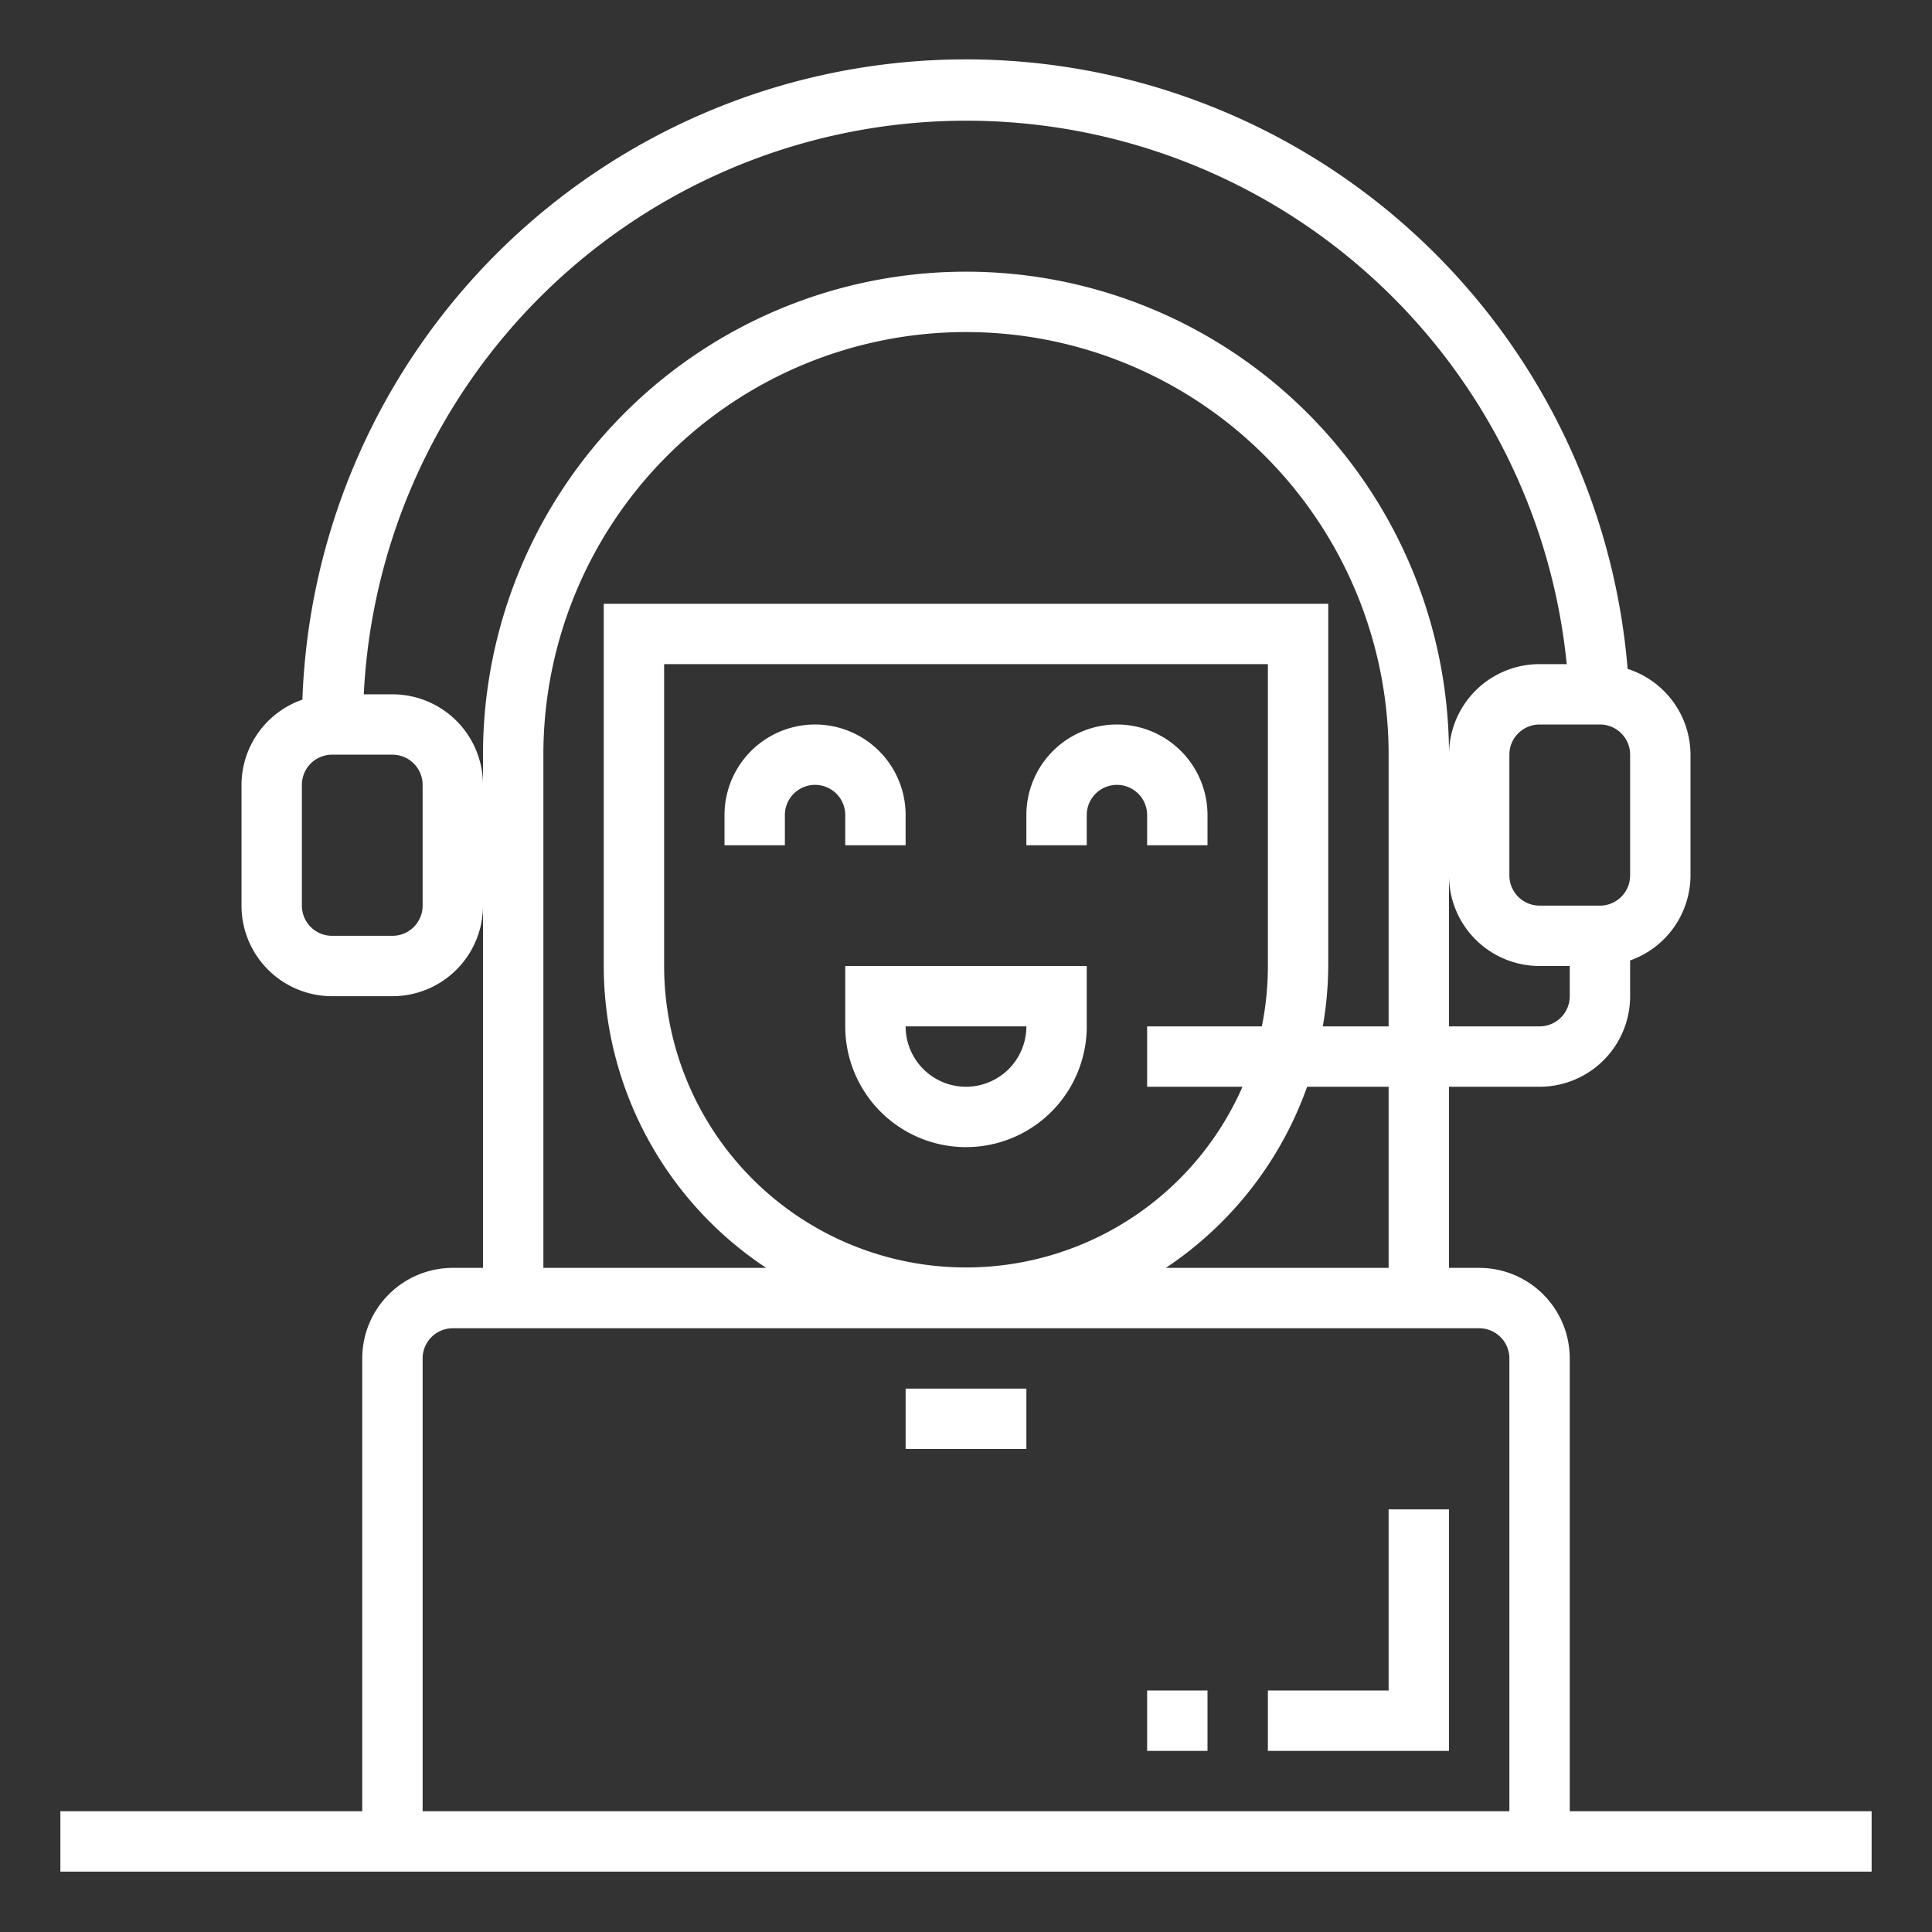 <svg fill="#FFFFFF" xmlns="http://www.w3.org/2000/svg" viewBox="0 0 64 64" x="0px" y="0px"><rect x="0" y="0" width="64" height="64" fill="#333333" stroke="none"/><title>customer service-call center</title><g><path d="M52,60V45a3,3,0,0,0-3-3H48V36h3a3,3,0,0,0,3-3V31.816A3,3,0,0,0,56,29V25a2.994,2.994,0,0,0-2.083-2.842,21.994,21.994,0,0,0-43.9,1.019A3,3,0,0,0,8,26v4a3,3,0,0,0,3,3h2a3,3,0,0,0,3-3V42H15a3,3,0,0,0-3,3V60H2v2H62V60ZM46,42H38.619A12.048,12.048,0,0,0,43.3,36H46ZM42,32a10,10,0,0,1-.2,2H38v2h3.159A10,10,0,0,1,22,32V22H42Zm9,2H48V29a3,3,0,0,0,3,3h1v1A1,1,0,0,1,51,34Zm3-5a1,1,0,0,1-1,1H51a1,1,0,0,1-1-1V25a1,1,0,0,1,1-1h2a1,1,0,0,1,1,1ZM14,30a1,1,0,0,1-1,1H11a1,1,0,0,1-1-1V26a1,1,0,0,1,1-1h2a1,1,0,0,1,1,1Zm-1-7h-.949A19.986,19.986,0,0,1,51.9,22H51a3,3,0,0,0-3,3,16,16,0,0,0-32,0v1A3,3,0,0,0,13,23Zm5,2a14,14,0,0,1,28,0v9H43.819A11.982,11.982,0,0,0,44,32V20H20V32a12,12,0,0,0,5.381,10H18ZM14,60V45a1,1,0,0,1,1-1H49a1,1,0,0,1,1,1V60Z"></path><path d="M26,27a1,1,0,0,1,2,0v1h2V27a3,3,0,0,0-6,0v1h2Z"></path><path d="M36,27a1,1,0,0,1,2,0v1h2V27a3,3,0,0,0-6,0v1h2Z"></path><path d="M28,34a4,4,0,0,0,8,0V32H28Zm6,0a2,2,0,0,1-4,0Z"></path><polygon points="46 56 42 56 42 58 48 58 48 50 46 50 46 56"></polygon><rect x="38" y="56" width="2" height="2"></rect><rect x="30" y="46" width="4" height="2"></rect></g></svg>